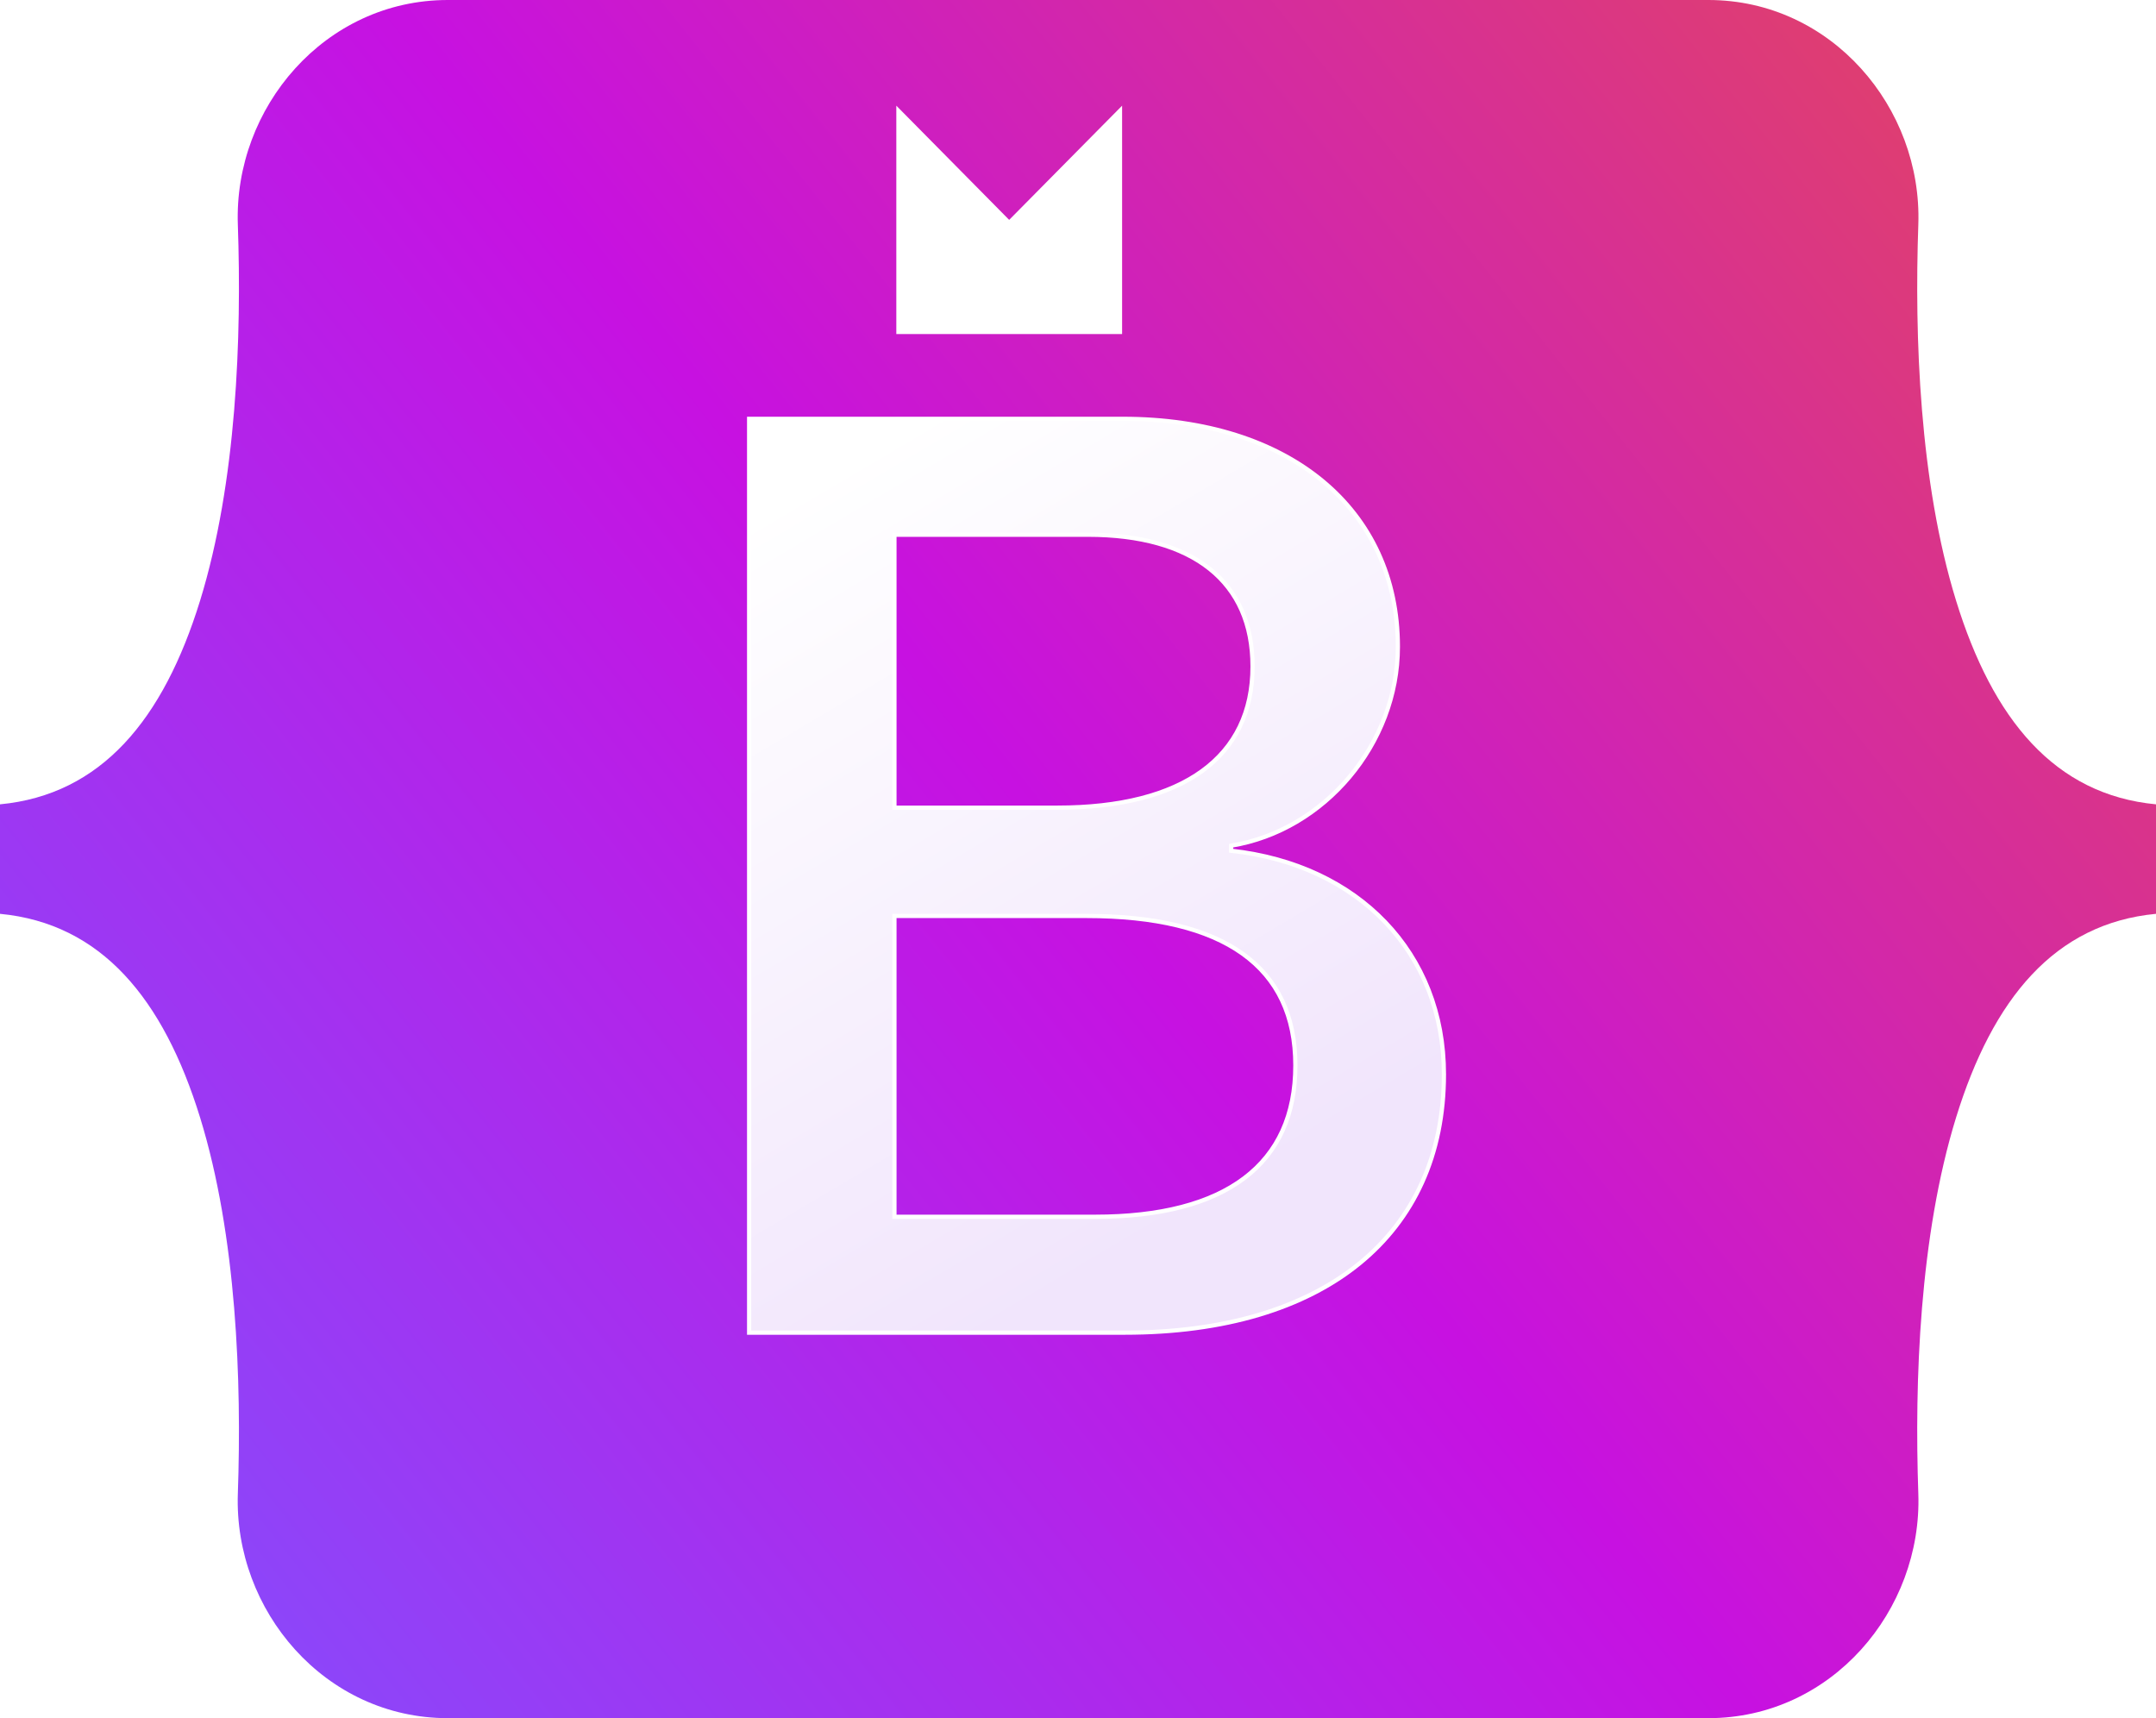 <svg width="512" height="408" viewBox="0 0 512 408" fill="none" xmlns="http://www.w3.org/2000/svg">
<g clip-path="url(#clip0_1161_1166)">
<path d="M56.481 53.32C55.515 25.58 77.128 0 106.342 0H405.695C434.909 0 456.522 25.58 455.556 53.32C454.628 79.967 455.833 114.485 464.52 142.63C473.235 170.862 487.931 188.707 512 191V217C487.931 219.293 473.235 237.138 464.52 265.37C455.833 293.515 454.628 328.033 455.556 354.681C456.522 382.42 434.909 408 405.695 408H106.342C77.128 408 55.515 382.42 56.482 354.681C57.409 328.033 56.204 293.515 47.516 265.37C38.802 237.138 24.07 219.293 0 217V191C24.069 188.707 38.802 170.862 47.516 142.63C56.204 114.485 57.409 79.967 56.481 53.32Z" fill="url(#paint0_linear_1161_1166)"/>
<g filter="url(#filter0_d_1161_1166)">
<path d="M267.102 312.457C314.399 312.457 342.9 289.299 342.9 251.102C342.9 222.229 322.564 201.326 292.368 198.017V196.814C314.553 193.205 331.962 172.603 331.962 149.595C331.962 116.812 306.08 95.457 266.64 95.457H177.9V312.457H267.102ZM212.41 122.977H258.321C283.279 122.977 297.452 134.105 297.452 154.256C297.452 175.761 280.968 187.791 251.08 187.791H212.41V122.977ZM212.41 284.938V213.507H258.012C290.673 213.507 307.62 225.537 307.62 248.997C307.62 272.456 291.136 284.938 260.015 284.938H212.41Z" fill="url(#paint1_linear_1161_1166)"/>
<path d="M267.102 312.457C314.399 312.457 342.9 289.299 342.9 251.102C342.9 222.229 322.564 201.326 292.368 198.017V196.814C314.553 193.205 331.962 172.603 331.962 149.595C331.962 116.812 306.08 95.457 266.64 95.457H177.9V312.457H267.102ZM212.41 122.977H258.321C283.279 122.977 297.452 134.105 297.452 154.256C297.452 175.761 280.968 187.791 251.08 187.791H212.41V122.977ZM212.41 284.938V213.507H258.012C290.673 213.507 307.62 225.537 307.62 248.997C307.62 272.456 291.136 284.938 260.015 284.938H212.41Z" stroke="white"/>
</g>
<path d="M266.474 25.092L266.474 79.331L212.855 79.331L212.855 25.092L239.654 52.211L266.474 25.092Z" fill="white"/>
</g>
<defs>
<filter id="filter0_d_1161_1166" x="161.4" y="82.957" width="198" height="250" filterUnits="userSpaceOnUse" color-interpolation-filters="sRGB">
<feFlood flood-opacity="0" result="BackgroundImageFix"/>
<feColorMatrix in="SourceAlpha" type="matrix" values="0 0 0 0 0 0 0 0 0 0 0 0 0 0 0 0 0 0 127 0" result="hardAlpha"/>
<feOffset dy="4"/>
<feGaussianBlur stdDeviation="8"/>
<feColorMatrix type="matrix" values="0 0 0 0 0 0 0 0 0 0 0 0 0 0 0 0 0 0 0.15 0"/>
<feBlend mode="normal" in2="BackgroundImageFix" result="effect1_dropShadow_1161_1166"/>
<feBlend mode="normal" in="SourceGraphic" in2="effect1_dropShadow_1161_1166" result="shape"/>
</filter>
<linearGradient id="paint0_linear_1161_1166" x1="512" y1="1.52588e-05" x2="7.20471e-06" y2="408" gradientUnits="userSpaceOnUse">
<stop stop-color="#E44857"/>
<stop offset="0.502" stop-color="#C711E1"/>
<stop offset="1" stop-color="#7F52FF"/>
</linearGradient>
<linearGradient id="paint1_linear_1161_1166" x1="193.507" y1="109.74" x2="293.513" y2="278.872" gradientUnits="userSpaceOnUse">
<stop stop-color="white"/>
<stop offset="1" stop-color="#F1E5FC"/>
</linearGradient>
<clipPath id="clip0_1161_1166">
<rect width="512" height="408" fill="white"/>
</clipPath>
</defs>
</svg>
